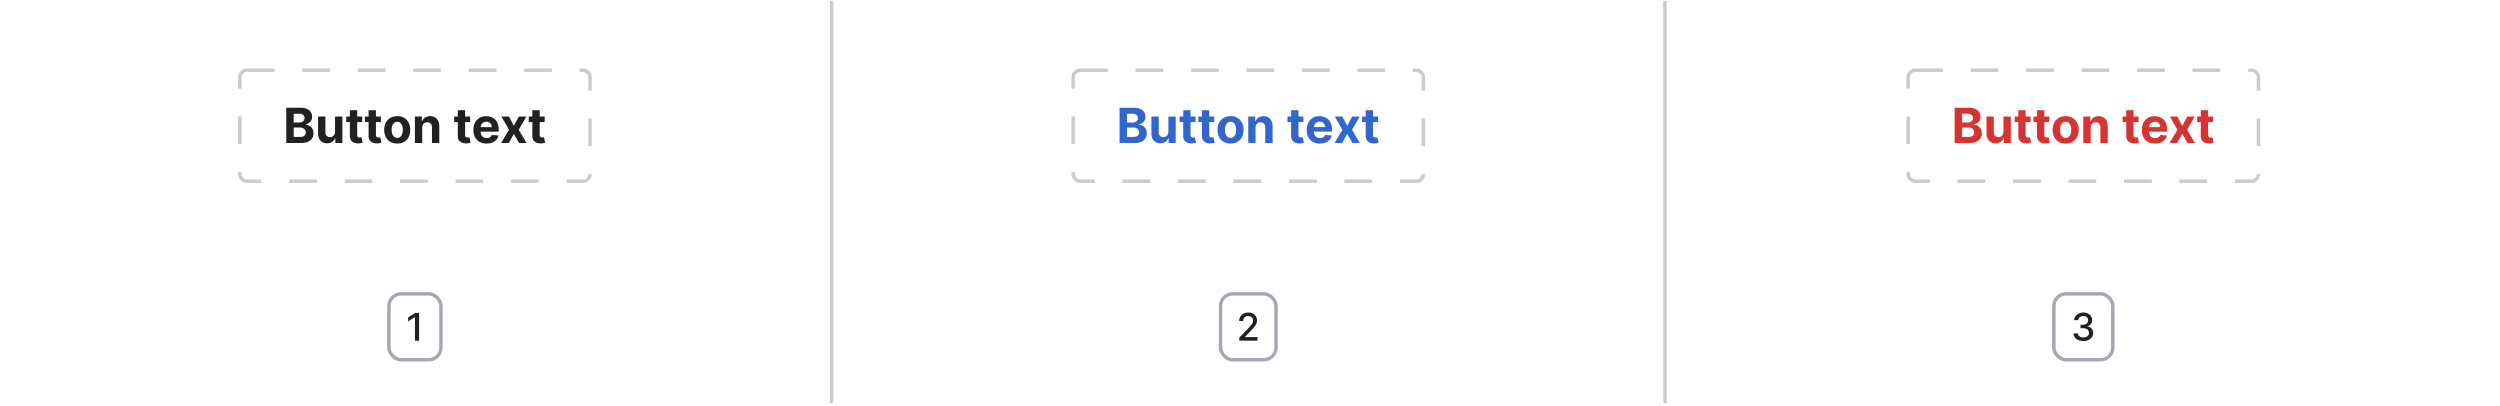 <?xml version="1.0" encoding="UTF-8"?>
<svg xmlns="http://www.w3.org/2000/svg" width="721" height="117" fill="none" viewBox="0 0 721 117">
	<g clip-path="url(#a)">
		<path fill="#202122" d="M82.55 41.25V31.07h4.08q1.12 0 1.87.33t1.13.93.38 1.35q0 .6-.24 1.05a2 2 0 0 1-.66.73 3 3 0 0 1-.94.4v.1a2.3 2.3 0 0 1 1.92 1.18q.32.54.32 1.3 0 .81-.4 1.44t-1.18 1-1.93.37zm2.15-1.76h1.76q.9 0 1.31-.34t.41-.93q0-.42-.2-.74a1.4 1.4 0 0 0-.58-.51 2 2 0 0 0-.9-.18h-1.8zm0-4.16h1.6q.45 0 .79-.15.34-.16.54-.45t.2-.7q0-.54-.39-.88a1.6 1.6 0 0 0-1.1-.34H84.7zM96.62 38v-4.4h2.12v7.64h-2.03v-1.39h-.08a2.3 2.3 0 0 1-.86 1.08q-.6.4-1.46.4-.76.01-1.35-.34a2.4 2.4 0 0 1-.9-.99 3.4 3.4 0 0 1-.33-1.53V33.6h2.11v4.49q0 .67.37 1.07.34.39.96.39a1.4 1.4 0 0 0 1.25-.7q.2-.35.2-.86Zm7.83-4.39v1.6h-4.6v-1.6zm-3.55-1.83h2.12v7.12q0 .3.09.46a.5.5 0 0 0 .25.23q.15.06.37.06.15 0 .3-.03l.23-.04.33 1.58-.44.11a4 4 0 0 1-.7.08 3 3 0 0 1-1.35-.2 2 2 0 0 1-.89-.72 2.2 2.2 0 0 1-.31-1.25zm8.95 1.83v1.6h-4.6v-1.6zm-3.55-1.83h2.12v7.12q0 .3.09.46a.5.5 0 0 0 .24.23q.18.06.38.06.15 0 .3-.03l.23-.04.33 1.58-.44.11a4 4 0 0 1-.7.08q-.77.03-1.35-.2a2 2 0 0 1-.89-.72 2.2 2.2 0 0 1-.31-1.25zm8.26 9.62q-1.16 0-2-.5a3.4 3.4 0 0 1-1.3-1.37q-.45-.9-.46-2.07 0-1.18.46-2.07a3.3 3.3 0 0 1 1.3-1.38q.84-.5 2-.5c1.16 0 1.44.17 2 .5q.85.5 1.3 1.38.45.9.46 2.07 0 1.17-.46 2.07a3.4 3.4 0 0 1-1.3 1.38q-.84.5-2 .49m.01-1.64q.52 0 .88-.3.35-.3.53-.82a4 4 0 0 0 .19-1.2q0-.66-.19-1.18c-.19-.52-.3-.62-.53-.83a1.3 1.3 0 0 0-.88-.3q-.53 0-.9.3a2 2 0 0 0-.54.83 4 4 0 0 0-.18 1.19q0 .66.18 1.18.19.53.55.83t.89.3m7.2-2.92v4.41h-2.12v-7.64h2.02v1.35h.1q.24-.67.84-1.05.6-.4 1.45-.4a2.4 2.4 0 0 1 2.31 1.35q.32.63.32 1.53v4.86h-2.11v-4.48q0-.7-.36-1.1a1.3 1.3 0 0 0-1-.4q-.43 0-.76.19a1.3 1.3 0 0 0-.5.53 2 2 0 0 0-.19.84Zm13.81-3.23v1.6h-4.6v-1.6zm-3.55-1.83h2.11v7.12q0 .3.1.46a.5.5 0 0 0 .24.23q.17.06.38.06.15 0 .3-.03l.23-.04.33 1.58-.45.11a4 4 0 0 1-.7.08q-.76.03-1.34-.2a2 2 0 0 1-.9-.72 2.2 2.2 0 0 1-.3-1.25zm8.29 9.62q-1.19 0-2.03-.48a3.3 3.3 0 0 1-1.3-1.36 4.5 4.5 0 0 1-.46-2.1q0-1.17.46-2.06a3.4 3.4 0 0 1 1.28-1.39q.84-.5 1.96-.5a4 4 0 0 1 1.4.25 3.1 3.1 0 0 1 1.92 1.93q.27.73.27 1.7v.58h-6.45v-1.31h4.46q0-.45-.2-.81a1.4 1.4 0 0 0-.55-.55 1.6 1.6 0 0 0-.81-.2 1.6 1.6 0 0 0-.86.22 1.6 1.6 0 0 0-.57.59 2 2 0 0 0-.22.82v1.25q0 .56.21.98.21.4.6.63.4.23.92.23.35 0 .65-.1a1.3 1.3 0 0 0 .82-.79l1.96.13a3 3 0 0 1-.61 1.23q-.46.52-1.19.82-.72.3-1.66.29m6.47-7.79 1.4 2.67 1.44-2.67h2.18l-2.22 3.82 2.28 3.82h-2.17l-1.5-2.64-1.48 2.64h-2.2l2.27-3.82-2.18-3.82zm10.3 0v1.6h-4.6v-1.6zm-3.56-1.83h2.12v7.12q0 .3.09.46a.5.5 0 0 0 .24.23q.17.06.38.06.15 0 .3-.03l.23-.04.33 1.58-.44.11a4 4 0 0 1-.7.08q-.77.04-1.35-.2a2 2 0 0 1-.89-.72 2.2 2.2 0 0 1-.31-1.25z"/>
		<rect width="101" height="32" x="69.167" y="20.25" stroke="#C8CCD1" stroke-dasharray="8 8" rx="2"/>
		<path fill="#202122" d="M120.87 90.25v8h-1.2v-6.79h-.06l-1.91 1.25v-1.16l2-1.3z"/>
		<rect width="15" height="19" x="112.167" y="84.75" stroke="#A2A9B1" rx="3.5"/>
		<path fill="#C8CCD1" d="M240.33.25h-1v116h1z"/>
	</g>
	<g clip-path="url(#b)">
		<path fill="#36C" d="M322.88 41.25V31.07h4.08q1.13 0 1.88.33a2.4 2.4 0 0 1 1.5 2.28q0 .6-.24 1.05a2 2 0 0 1-.65.73 3 3 0 0 1-.95.4v.1a2.3 2.3 0 0 1 1.92 1.18q.32.54.32 1.3a2.6 2.6 0 0 1-1.58 2.44q-.78.37-1.93.37zm2.16-1.76h1.75q.9 0 1.31-.34t.42-.93q0-.42-.2-.74a1.4 1.4 0 0 0-.59-.51 2 2 0 0 0-.89-.18h-1.8zm0-4.16h1.6q.44 0 .78-.15a1.3 1.3 0 0 0 .55-.45q.2-.3.2-.7 0-.54-.4-.88a1.6 1.6 0 0 0-1.1-.34h-1.63zM336.96 38v-4.4h2.11v7.64h-2.03v-1.39h-.08a2.3 2.3 0 0 1-.86 1.08q-.6.4-1.46.4-.75.01-1.34-.34a2.4 2.4 0 0 1-.91-.99 3.4 3.4 0 0 1-.33-1.53V33.6h2.12v4.49q0 .67.36 1.07.36.39.96.39a1.4 1.4 0 0 0 1.25-.7q.2-.35.2-.86Zm7.83-4.39v1.6h-4.6v-1.6zm-3.56-1.83h2.12v7.12q0 .3.1.46a.5.5 0 0 0 .24.23q.15.06.38.06.15 0 .3-.03l.22-.04.34 1.58-.45.11a4 4 0 0 1-.7.08q-.77.03-1.34-.2a2 2 0 0 1-.9-.72 2.2 2.2 0 0 1-.3-1.25v-7.4Zm8.96 1.83v1.6h-4.6v-1.6zm-3.56-1.83h2.12v7.12q0 .3.09.46.09.15.25.23.15.06.38.06.15 0 .3-.03l.22-.04.34 1.58-.45.11a4 4 0 0 1-.7.08q-.77.03-1.34-.2a2 2 0 0 1-.9-.72 2.2 2.2 0 0 1-.3-1.25zm8.26 9.62q-1.16 0-2-.5a3.4 3.4 0 0 1-1.3-1.37q-.45-.9-.45-2.07 0-1.18.45-2.07a3.3 3.3 0 0 1 1.3-1.38q.84-.5 2-.5c1.16 0 1.44.17 2 .5a3.3 3.3 0 0 1 1.3 1.38q.46.9.46 2.07t-.46 2.07a3.4 3.4 0 0 1-1.3 1.38q-.83.5-2 .49m.01-1.64q.53 0 .88-.3a2 2 0 0 0 .54-.82q.18-.52.18-1.2 0-.66-.18-1.18a2 2 0 0 0-.54-.83 1.3 1.3 0 0 0-.88-.3q-.53 0-.9.3a2 2 0 0 0-.53.83 4 4 0 0 0-.18 1.19q0 .66.18 1.18.18.53.54.83t.9.3Zm7.2-2.92v4.41H360v-7.64h2v1.35h.09q.25-.67.84-1.05.6-.4 1.45-.4.8 0 1.39.35.6.35.92 1 .33.63.33 1.53v4.86h-2.12v-4.48q0-.7-.36-1.1a1.3 1.3 0 0 0-1-.4q-.43 0-.75.19a1.3 1.3 0 0 0-.51.53 2 2 0 0 0-.19.84Zm13.81-3.23v1.6h-4.6v-1.6zm-3.55-1.83h2.12v7.12q0 .3.09.46a.5.5 0 0 0 .25.23q.16.06.37.06.15 0 .3-.03l.23-.04.33 1.58-.44.11a4 4 0 0 1-.7.08q-.77.04-1.35-.2a2 2 0 0 1-.89-.72 2.2 2.2 0 0 1-.31-1.25zm8.29 9.62q-1.18 0-2.03-.48a3.3 3.3 0 0 1-1.3-1.36 4.5 4.5 0 0 1-.46-2.1q0-1.17.46-2.06a3.4 3.4 0 0 1 1.28-1.4q.82-.5 1.96-.5a4 4 0 0 1 1.4.25 3.1 3.1 0 0 1 1.91 1.93q.27.73.27 1.7v.58h-6.44v-1.31h4.45q0-.45-.2-.81a1.4 1.4 0 0 0-.55-.55 1.6 1.6 0 0 0-.81-.2q-.48 0-.85.22a1.6 1.6 0 0 0-.58.59 2 2 0 0 0-.22.82v1.25q0 .56.21.98.22.4.6.63.4.23.92.23.36 0 .65-.1t.5-.3a1.3 1.3 0 0 0 .32-.49l1.96.13q-.15.7-.61 1.23a3 3 0 0 1-1.19.82q-.72.3-1.66.29Zm6.48-7.79 1.4 2.67 1.44-2.67h2.17l-2.21 3.82 2.27 3.82h-2.16l-1.51-2.64-1.48 2.64h-2.19l2.27-3.82-2.19-3.82zm10.29 0v1.6h-4.6v-1.6zm-3.56-1.83h2.12v7.12q0 .3.09.46a.5.5 0 0 0 .25.23q.15.06.38.06.15 0 .3-.03l.22-.04.34 1.58-.45.11a4 4 0 0 1-.7.08q-.77.04-1.34-.2a2 2 0 0 1-.9-.72 2.2 2.2 0 0 1-.3-1.25z"/>
		<rect width="101" height="32" x="309.5" y="20.25" stroke="#C8CCD1" stroke-dasharray="8 8" rx="2"/>
		<path fill="#202122" d="M357.4 98.25v-.88l2.7-2.8q.44-.45.72-.8a3 3 0 0 0 .42-.66 2 2 0 0 0 .15-.67q0-.4-.2-.68a1.2 1.2 0 0 0-.5-.45 2 2 0 0 0-.73-.16 1.5 1.5 0 0 0-.75.17 1.2 1.2 0 0 0-.5.5 2 2 0 0 0-.17.75h-1.15a2.3 2.3 0 0 1 1.26-2.13 3 3 0 0 1 1.33-.3q.75 0 1.33.3.57.3.9.81a2.4 2.4 0 0 1 .16 2.03q-.16.42-.58.95-.4.52-1.14 1.26l-1.59 1.67v.05h3.6v1.04z"/>
		<rect width="16" height="19" x="352" y="84.75" stroke="#A2A9B1" rx="3.5"/>
		<path fill="#C8CCD1" d="M480.67.25h-1v116h1z"/>
	</g>
	<g clip-path="url(#c)">
		<path fill="#D73333" d="M563.72 41.25V31.07h4.07q1.13 0 1.88.33t1.13.93.38 1.35q0 .6-.24 1.05a2 2 0 0 1-.66.73 3 3 0 0 1-.94.4v.1a2.3 2.3 0 0 1 1.91 1.18q.33.54.32 1.3a2.6 2.6 0 0 1-1.58 2.44q-.78.37-1.92.37zm2.15-1.76h1.76q.9 0 1.3-.34.42-.35.42-.93 0-.42-.2-.74a1.4 1.4 0 0 0-.58-.51 2 2 0 0 0-.9-.18h-1.8zm0-4.16h1.6q.44 0 .78-.15a1.3 1.3 0 0 0 .55-.45q.2-.3.2-.7 0-.54-.39-.88a1.6 1.6 0 0 0-1.1-.34h-1.64zM577.8 38v-4.4h2.12v7.64h-2.04v-1.39h-.08a2.3 2.3 0 0 1-.86 1.08q-.6.4-1.45.4-.76.01-1.35-.34a2.4 2.4 0 0 1-.9-.99 3.4 3.4 0 0 1-.34-1.53V33.6h2.12v4.49q0 .67.36 1.07.36.39.96.39a1.4 1.4 0 0 0 1.25-.7q.22-.35.2-.86Zm7.83-4.39v1.6h-4.6v-1.6zm-3.55-1.83h2.11v7.12q0 .3.1.46.08.15.24.23.17.06.38.06.15 0 .3-.03l.23-.04.33 1.58-.45.11a4 4 0 0 1-.7.08q-.76.03-1.34-.2a2 2 0 0 1-.89-.72 2.2 2.2 0 0 1-.31-1.25zm8.95 1.83v1.6h-4.6v-1.6zm-3.55-1.83h2.11v7.12q0 .3.1.46a.5.5 0 0 0 .24.23q.17.06.38.06.15 0 .3-.03l.23-.04.33 1.58-.45.11a4 4 0 0 1-.7.08q-.76.03-1.34-.2a2 2 0 0 1-.9-.72 2.2 2.2 0 0 1-.3-1.25zm8.26 9.62q-1.17 0-2-.5a3.4 3.4 0 0 1-1.3-1.37 4.4 4.4 0 0 1-.46-2.07q0-1.18.46-2.07a3.3 3.3 0 0 1 1.3-1.38q.83-.5 2-.5 1.16 0 2 .5t1.3 1.38q.46.9.46 2.07t-.46 2.07q-.46.88-1.3 1.38t-2 .49m0-1.64q.53 0 .89-.3.34-.3.53-.82.18-.52.18-1.2 0-.66-.18-1.18c-.18-.52-.3-.62-.53-.83a1.3 1.3 0 0 0-.88-.3q-.54 0-.9.3t-.54.83-.18 1.19.18 1.18.54.83.9.3Zm7.2-2.92v4.41h-2.11v-7.64h2.02v1.35h.09q.25-.67.85-1.05.6-.4 1.45-.4.8 0 1.38.35.6.35.92 1 .33.63.33 1.53v4.86h-2.12v-4.48q0-.7-.36-1.1a1.3 1.3 0 0 0-1-.4q-.42 0-.75.19a1.3 1.3 0 0 0-.5.53 2 2 0 0 0-.2.84Zm13.82-3.23v1.6h-4.6v-1.6zm-3.56-1.83h2.12v7.12q0 .3.09.46a.5.5 0 0 0 .25.23q.15.06.38.06.15 0 .3-.03l.22-.04.34 1.58-.45.11a4 4 0 0 1-.7.08q-.77.04-1.34-.2a2 2 0 0 1-.9-.72 2.2 2.2 0 0 1-.3-1.25v-7.4Zm8.3 9.62q-1.2 0-2.04-.48a3.3 3.3 0 0 1-1.3-1.36 4.5 4.5 0 0 1-.46-2.1q0-1.17.46-2.06a3.4 3.4 0 0 1 1.29-1.39q.83-.5 1.96-.5a4 4 0 0 1 1.4.25 3.1 3.1 0 0 1 1.91 1.93q.28.73.28 1.7v.58h-6.45v-1.31H623q0-.45-.2-.81a1.4 1.4 0 0 0-.55-.55 1.6 1.6 0 0 0-.8-.2 1.6 1.6 0 0 0-.86.22 1.6 1.6 0 0 0-.58.59 2 2 0 0 0-.21.82v1.25q0 .56.2.98.23.4.6.63.4.23.93.23.35 0 .64-.1t.5-.3a1.3 1.3 0 0 0 .32-.49l1.96.13a3 3 0 0 1-.6 1.23q-.46.52-1.2.82-.71.3-1.66.29Zm6.47-7.79 1.4 2.67 1.44-2.67h2.17l-2.21 3.82 2.27 3.82h-2.16l-1.5-2.64-1.49 2.64h-2.19l2.27-3.82-2.19-3.82h2.2Zm10.29 0v1.6h-4.6v-1.6zm-3.55-1.83h2.11v7.12q0 .3.1.46a.5.5 0 0 0 .24.23q.17.06.38.06.15 0 .3-.03l.23-.04.33 1.58-.45.11a4 4 0 0 1-.7.08q-.77.04-1.34-.2a2 2 0 0 1-.9-.72 2.2 2.2 0 0 1-.3-1.25z"/>
		<rect width="101" height="32" x="550.333" y="20.25" stroke="#C8CCD1" stroke-dasharray="8 8" rx="2"/>
		<path fill="#202122" d="M600.84 98.36a4 4 0 0 1-1.43-.28 2.4 2.4 0 0 1-1-.77 2 2 0 0 1-.4-1.15h1.24q.02.36.23.62.23.25.57.4a2 2 0 0 0 .79.14 2 2 0 0 0 .83-.16q.37-.17.58-.46a1 1 0 0 0 .2-.68q0-.4-.2-.71a1.3 1.3 0 0 0-.6-.49 2 2 0 0 0-.95-.17h-.67v-.99h.67q.45 0 .78-.16a1.2 1.2 0 0 0 .73-1.12q0-.36-.17-.64a1 1 0 0 0-.47-.43 1.5 1.5 0 0 0-.71-.16q-.39 0-.73.14a1.4 1.4 0 0 0-.55.4q-.21.28-.23.64h-1.16q.02-.65.38-1.14.37-.5.97-.77a3 3 0 0 1 1.33-.28q.78 0 1.33.3a2.1 2.1 0 0 1 1.17 1.88 1.75 1.75 0 0 1-1.37 1.77v.06a1.84 1.84 0 0 1 1.67 1.91q0 .66-.37 1.18a2.5 2.5 0 0 1-1 .82q-.63.3-1.46.3"/>
		<rect width="17" height="19" x="592.333" y="84.75" stroke="#A2A9B1" rx="3.5"/>
	</g>
	<defs>
		<clipPath id="a">
			<path fill="#fff" d="M0 .25h240.33v116H0z"/>
		</clipPath>
		<clipPath id="b">
			<path fill="#fff" d="M240.33.25h240.34v116H240.33z"/>
		</clipPath>
		<clipPath id="c">
			<path fill="#fff" d="M480.67.25H721v116H480.67z"/>
		</clipPath>
	</defs>
</svg>
